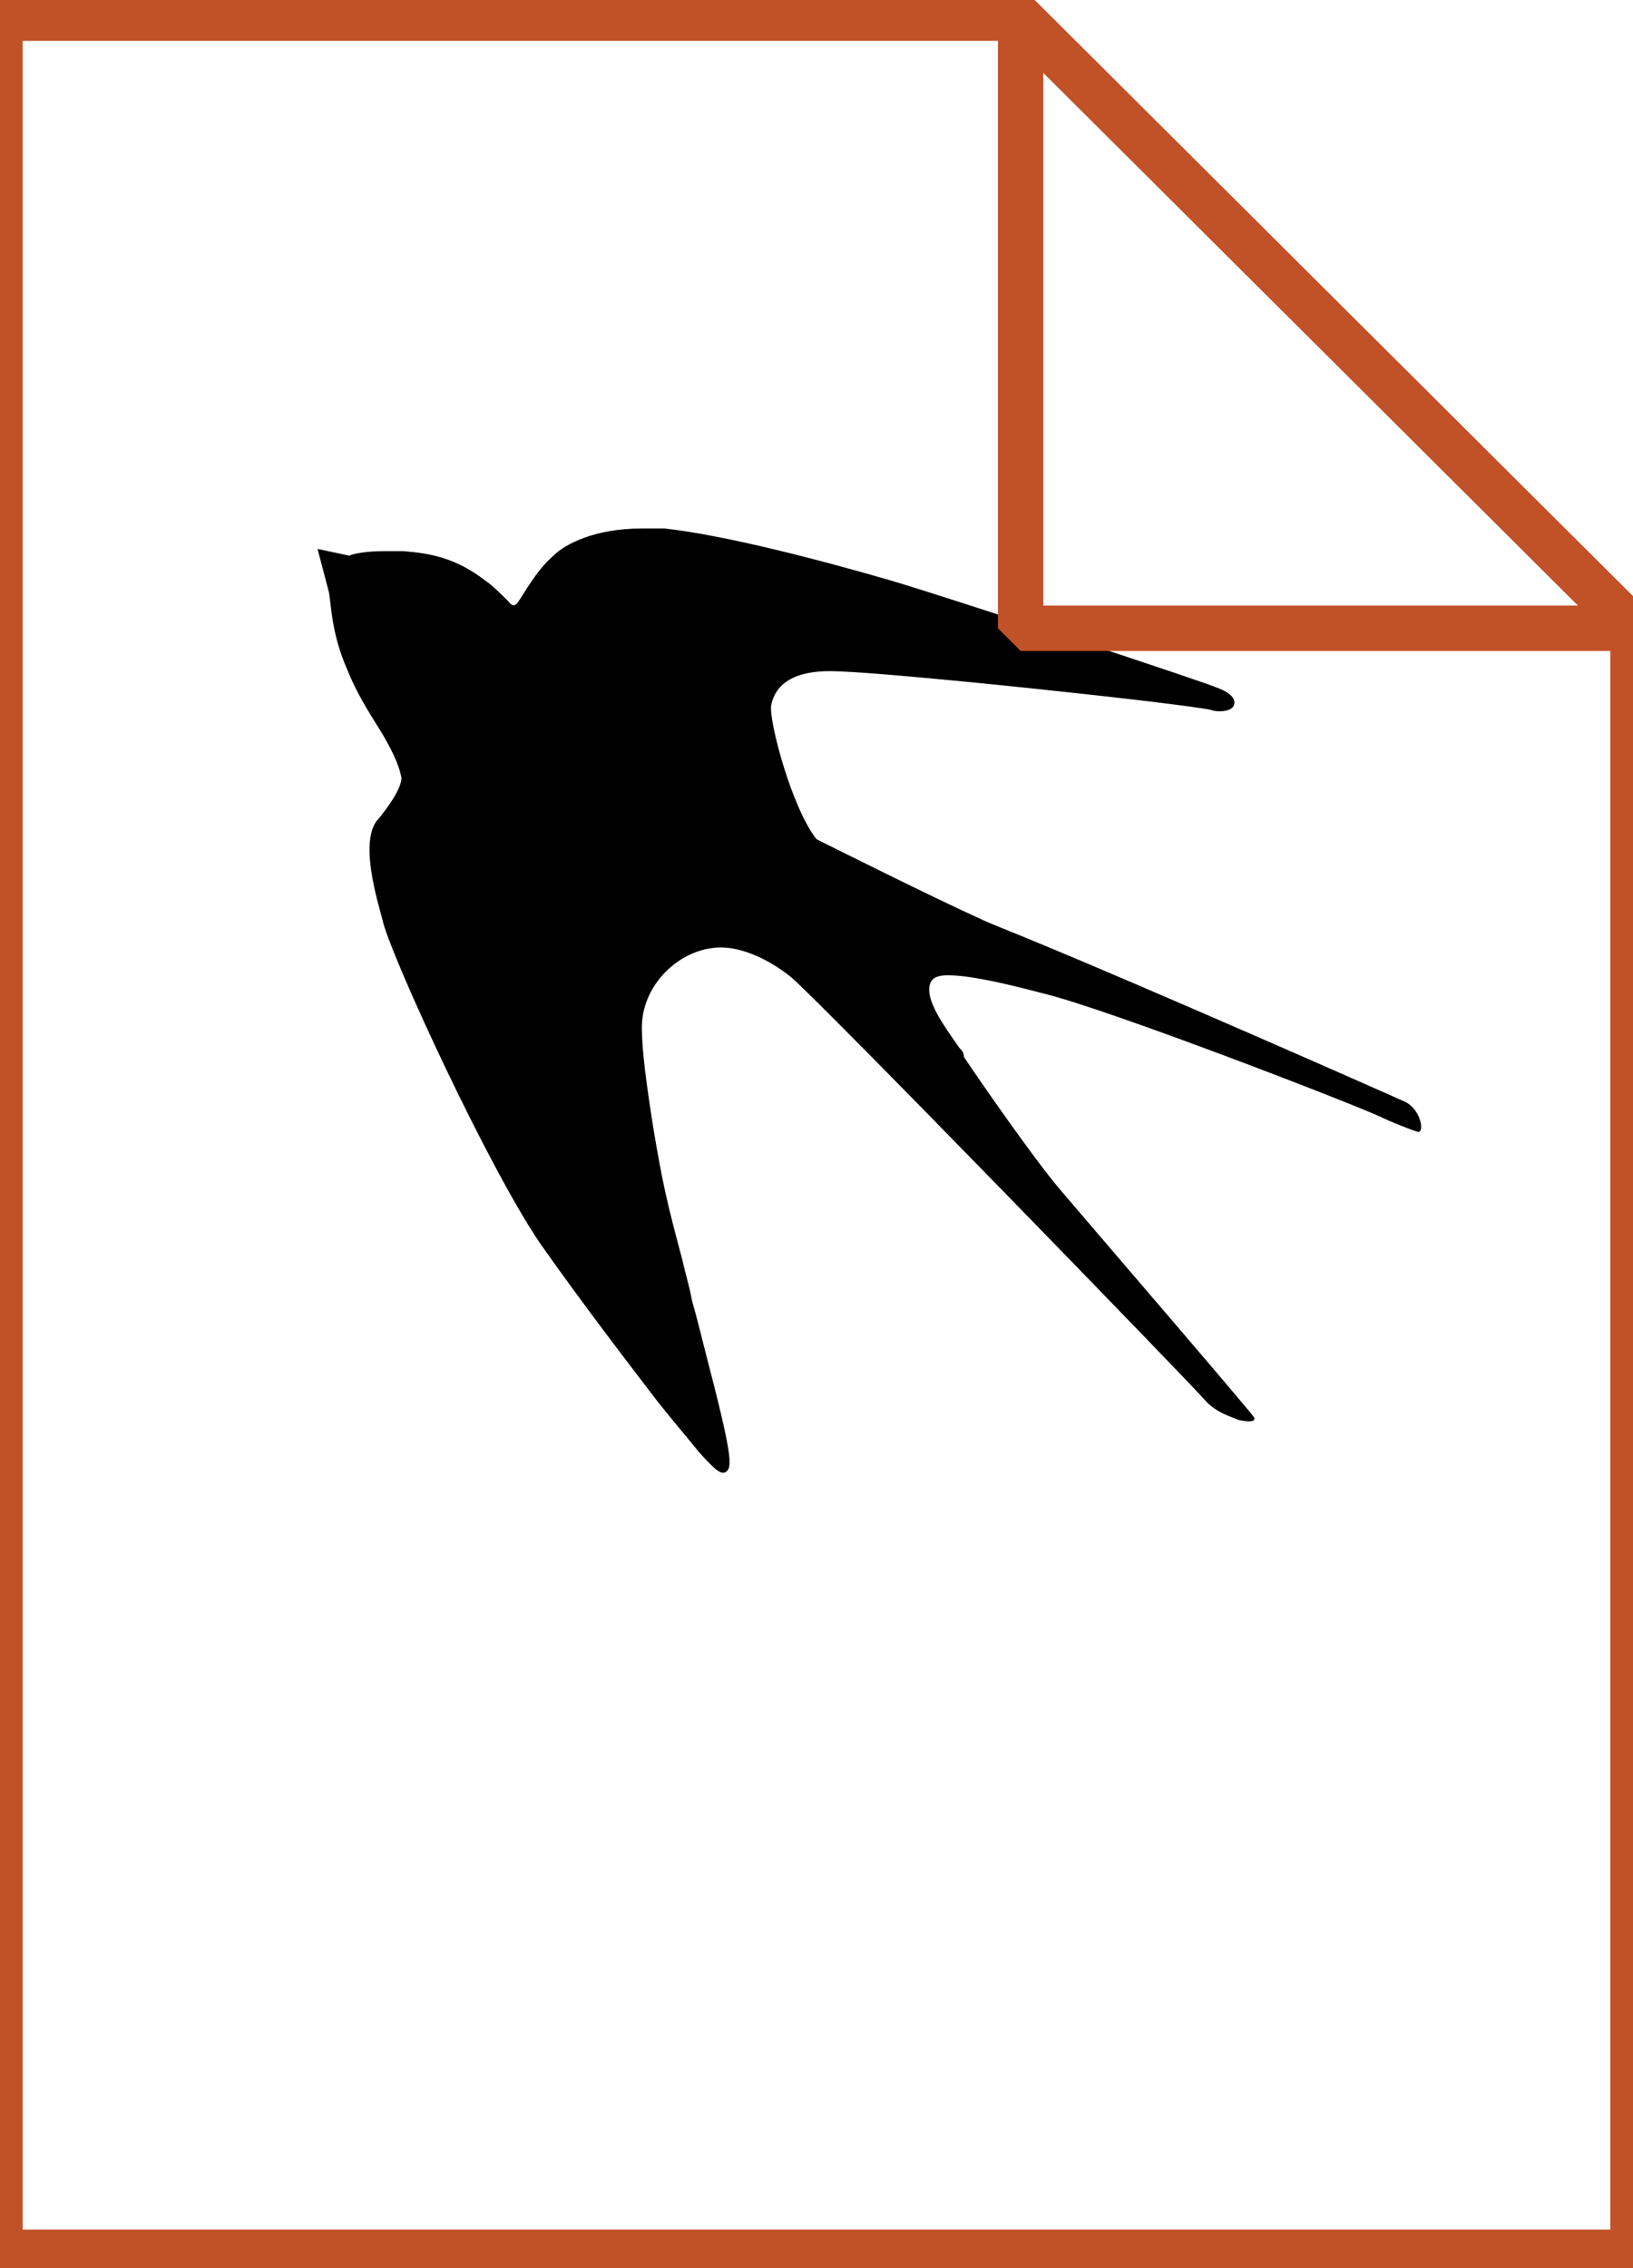 <svg fill="currentColor" xmlns="http://www.w3.org/2000/svg" viewBox="0 0 72 100"><linearGradient gradientUnits="userSpaceOnUse" x1="36" y1="-3.2" x2="36" y2="95.3" gradientTransform="translate(0 4)"><stop offset=".005" stop-color="#fcae3f"/><stop offset="1" stop-color="#fe522e"/></linearGradient><path d="M45 .8l27 26.9v71.6H0V.8h45z" fill="url(#SVGID_1_)"/><linearGradient gradientUnits="userSpaceOnUse" y1="50" x2="72" y2="50"><stop offset=".005" stop-color="#fcae3f"/><stop offset="1" stop-color="#fc7032"/></linearGradient><path d="M45 .8l27 26.9v71.6H0V.8h45z" fill="url(#SVGID_2_)" fill-opacity="0" stroke="#c15127" stroke-width="2"/><path d="M15.4 24.5c.2-.1.8-.2 1.5-.2h.9c1.2.1 2.3.3 3.6 1.3.3.2.7.6 1 .9.1.1.2.3.4.1.3-.4.8-1.4 1.6-2.1.5-.5 1.8-1.2 3.9-1.2h1c2.7.3 6.9 1.4 10 2.3 2.7.8 14.2 4.6 14.3 4.7 0 0 1 .3.8.8-.1.3-.8.3-1 .2C52 31 39.8 29.7 37 29.6c-1.9-.1-2.8.5-3 1.5-.1.7.9 4.5 2 5.9.6.3 5.2 2.6 7.2 3.5.4.2 1.2.5 2.4 1 5.1 2.1 15.3 6.6 16.4 7.1.7.4.8 1.4.5 1.3-.6-.2-1.3-.5-1.5-.6-1-.5-12.1-4.8-15-5.5-1.9-.5-3.3-.8-4.2-.8-.2 0-.7 0-.8.4-.2.7.6 1.8 1.3 2.8.1.1.2.2.2.4.8 1.2 3.1 4.5 4.2 5.8 1.1 1.3 8.5 9.9 8.6 10.1.1.3-.7.1-.7.1-.2-.1-1-.3-1.5-.9-.6-.7-16.8-17.4-18.2-18.6-.6-.5-2.1-1.5-3.5-1.3-1.6.2-3.1 1.7-3.1 3.5 0 1 .2 2.5.5 4.4.4 2.4.6 3.3 1.3 5.9.1.5.3 1.1.4 1.7.2.7.4 1.5.6 2.3 1.2 4.6 1.2 5.1.9 5.3-.2.1-.4 0-1.2-.9-.4-.5-1-1.2-1.8-2.2-1.3-1.7-3.3-4.3-5.2-7-2.3-3.4-6.4-12.3-6.9-14.1-.1-.5-1.1-3.4-.3-4.5.1-.1 1.1-1.3 1.1-1.9-.1-.6-.5-1.4-1-2.2-.5-.8-1-1.6-1.4-2.6-.7-1.6-.7-2.9-.8-3.4l-.5-1.9 1.4.3z"/><path d="M15.3 26s.7 2.7 1.8 4.1c1.1 1.4 4.6 4.8 2.8 6-1.8 1.2-2.7 1-1.6 4.9 1.1 3.9 4.9 10.8 5.6 11.9 1.7 2.7 5.2 5.1 5 1.7-.1-1.8-.4-2.8-.8-4.7-.4-2-.5-3.5-.5-4.5 0-1.6 1.8-4.4 2-4.7.2-.3.5-.7 1.1-.7 1.6-.1 4.1 2.2 4.7 2.7.3.3 1.4 1.3 2.8 2.7 1.4 1.2 3.5 2.9 4 3.3.8.6 1.5 1.6.2-.9-.1-.2-.6-1-.7-1.1-.8-1.2-1.6-2.5-1.3-3.6.2-.5.7-.8 1.5-.8 1 0 2.5.3 4.4.8.9.2 4.8 1.6 4.8 1.4 0-.3-4.3-1.9-5.6-2.5-1.1-.5-2-.8-2.4-1-2.1-.9-7.2-3.5-7.3-3.5h-.1l-.1-.1c-1.5-1.9-2.4-5.9-2.2-6.5.2-.9.9-2.1 3.3-2.1h.4c.8 0 2.3.1 4.1.3 2.6.1 5.8.2 6.1-.2 0 0 0-.2-.2-.2-3.2-1-6.6-2.2-8-2.6-1.8-.5-4-1.1-6-1.6-3.3-.7-5.3-.6-6.3-.3-2.6.8-2.4 3.1-2.9 3.7-.7.8-1.6-.6-2.2-1.1-.5-.5-1-.9-1.3-1.1-1.2-.8-3.1-.8-3.3-.8-.8 0-1.4.2-1.4.2h-.1l-.5-.1.2 1z"/><linearGradient gradientUnits="userSpaceOnUse" x1="45.07" y1="23.68" x2="58.57" y2="10.18" gradientTransform="translate(0 4)"><stop offset="0" stop-color="#fffce3"/><stop offset=".383" stop-color="#fffae0"/><stop offset=".521" stop-color="#fdf3d8"/><stop offset=".62" stop-color="#fbebcc"/><stop offset=".699" stop-color="#f8dfbb"/><stop offset=".767" stop-color="#f5d0a6"/><stop offset=".828" stop-color="#f1bf8d"/><stop offset=".882" stop-color="#ecaa72"/><stop offset=".933" stop-color="#e79354"/><stop offset=".977" stop-color="#e27c34"/><stop offset="1" stop-color="#df6f26"/></linearGradient><path d="M45 .8l27 26.9H45V.8z" fill="url(#SVGID_3_)"/><path d="M45 .8l27 26.9H45V.8z" fill-opacity="0" stroke="#c15127" stroke-width="2" stroke-linejoin="bevel"/><path d="M5 86.6l2.8-.3c.2.9.5 1.6 1 2.1s1.2.7 2.1.7c.9 0 1.6-.2 2.1-.6s.7-.9.7-1.4c0-.3-.1-.6-.3-.9-.2-.2-.5-.4-1-.6-.3-.1-1.1-.3-2.3-.6-1.6-.4-2.7-.9-3.3-1.4-.9-.8-1.3-1.7-1.3-2.9 0-.7.2-1.4.6-2 .4-.6 1-1.1 1.8-1.5s1.7-.5 2.8-.5c1.8 0 3.2.4 4.1 1.2.9.8 1.4 1.8 1.4 3.2l-2.9.1c-.1-.7-.4-1.3-.8-1.6s-1-.5-1.8-.5-1.5.2-2 .5c-.3.2-.5.5-.5.9 0 .3.1.6.4.9.4.3 1.3.6 2.7 1s2.5.7 3.1 1 1.2.8 1.6 1.5.6 1.4.6 2.3c0 .8-.2 1.6-.7 2.3-.5.7-1.1 1.2-1.9 1.6-.8.3-1.9.5-3.1.5-1.8 0-3.2-.4-4.2-1.3S5.2 88.2 5 86.6zm16.2 4.7L17.8 77h3l2.2 9.8 2.6-9.8H29l2.5 10 2.2-10h2.9l-3.5 14.3H30l-2.9-10.7-2.9 10.7h-3zm16.9 0V77H41v14.3h-2.9zm5.7 0V77h9.9v2.4h-7v3.4h6v2.4h-6v6.1h-2.9zm15.5 0V79.4H55V77h11.5v2.4h-4.3v11.9h-2.9z" fill="#fff"/></svg>
